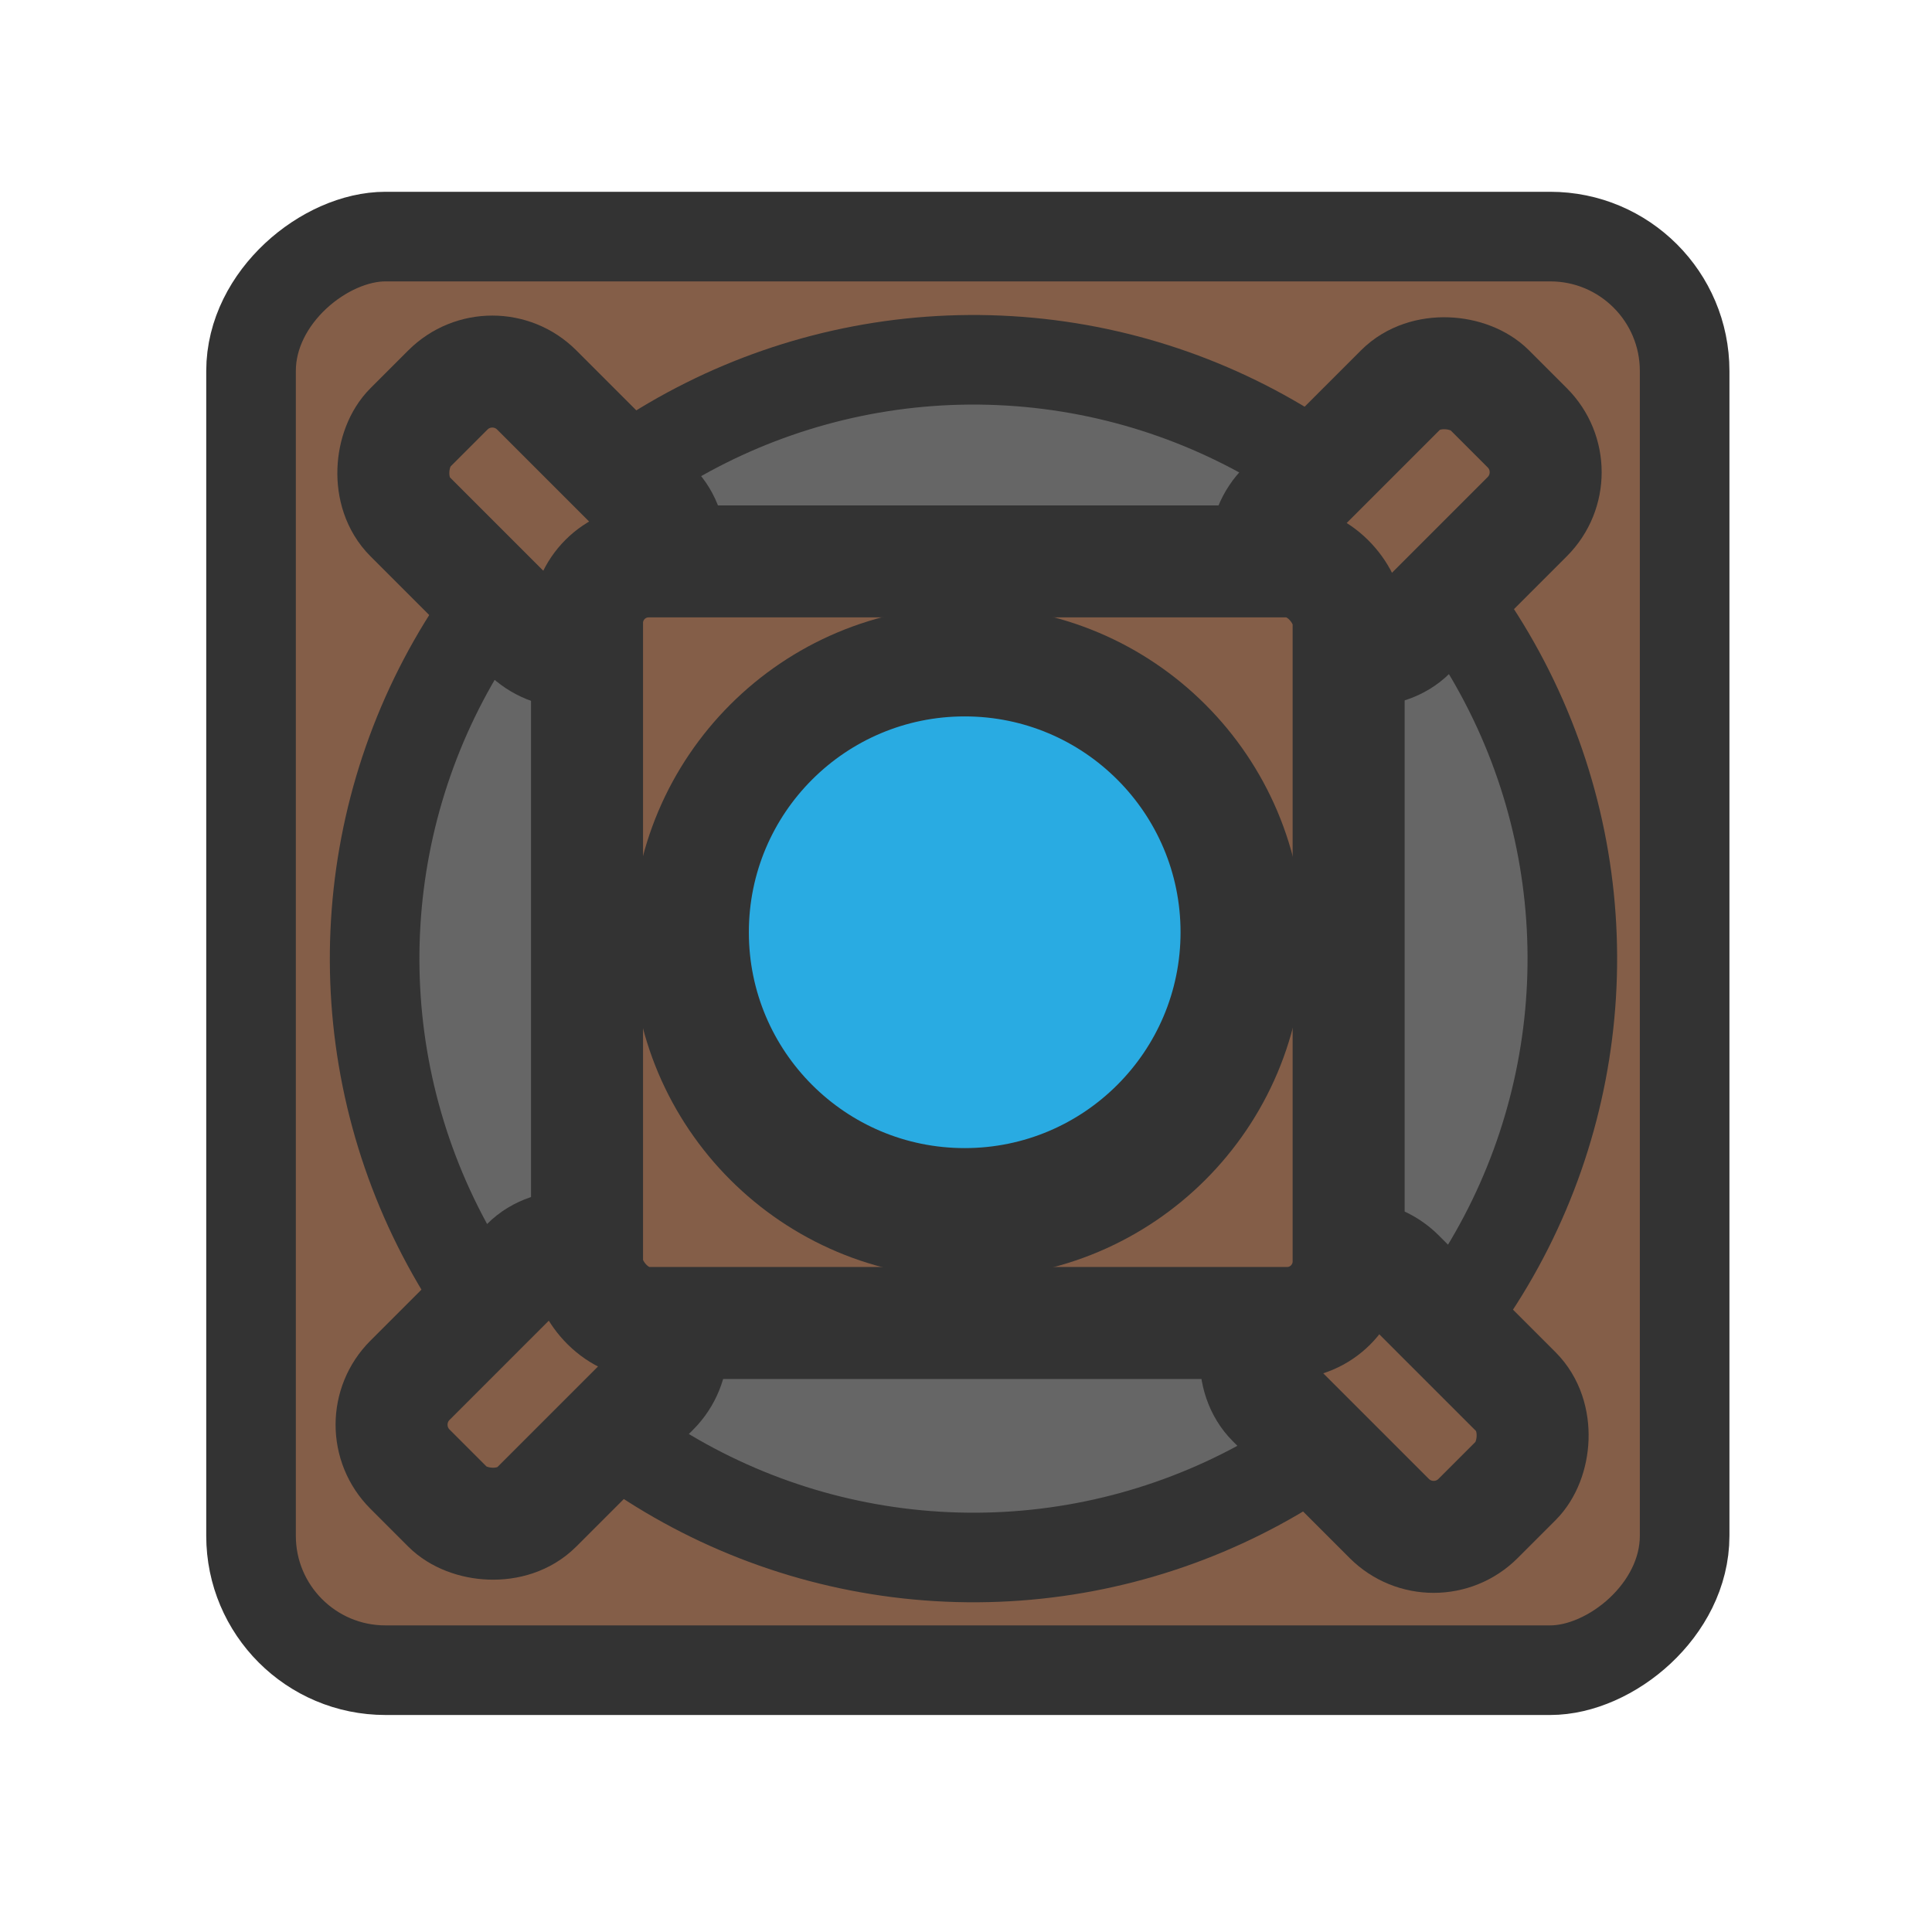 <?xml version="1.0" encoding="utf-8"?>
<svg width="120" height="120" viewBox="0 0 172.5 172.5" xmlns="http://www.w3.org/2000/svg">
  <defs>
    <style>.cls-1{fill:#845e48;}.cls-1,.cls-2,.cls-3,.cls-4{stroke:#333;stroke-miterlimit:10;}.cls-1,.cls-3,.cls-4{stroke-width:10px;}.cls-2,.cls-4{fill:#666;}.cls-2{stroke-width:8px;}.cls-3{fill:#845e48;}</style>
    <style>.cls-1{fill:#29abe2;stroke:#333;stroke-miterlimit:10;stroke-width:8px;}</style>
  </defs>
  <rect class="cls-1" x="-45" y="24" width="128" height="128" rx="12" ry="12" transform="matrix(0, 1, -1, 0, 174.414, 66.124)" style="fill: #845e48;"/>
  <circle class="cls-2" cx="19.52" cy="88.5" r="53.48" transform="matrix(0.06, -0.998, 0.998, 0.06, -2.576, 99.764)"/>
  <rect class="cls-3" x="-32.92" y="40.57" width="25.97" height="16" rx="5.61" ry="5.61" transform="matrix(0.707, 0.707, -0.707, 0.707, 95.914, 25.444)"/>
  <rect class="cls-3" x="45.08" y="40.57" width="25.97" height="16" rx="5.61" ry="5.61" transform="matrix(-0.707, 0.707, -0.707, -0.707, 200.884, 38.974)"/>
  <rect class="cls-3" x="44.08" y="119.57" width="25.97" height="16" rx="5.61" ry="5.61" transform="matrix(-0.707, -0.707, 0.707, -0.707, 74.634, 255.244)"/>
  <rect class="cls-3" x="-32.92" y="118.57" width="25.97" height="16" rx="5.61" ry="5.61" transform="matrix(0.707, -0.707, 0.707, 0.707, -27.916, 20.104)"/>
  <rect class="cls-3" x="52.414" y="50.124" width="68" height="68" rx="5.5" ry="5.5"/>
  <circle class="cls-4" cx="86.414" cy="84.124" r="25"/>
  <circle class="cls-1" cx="86.134" cy="83.237" r="23.272"/>
</svg>